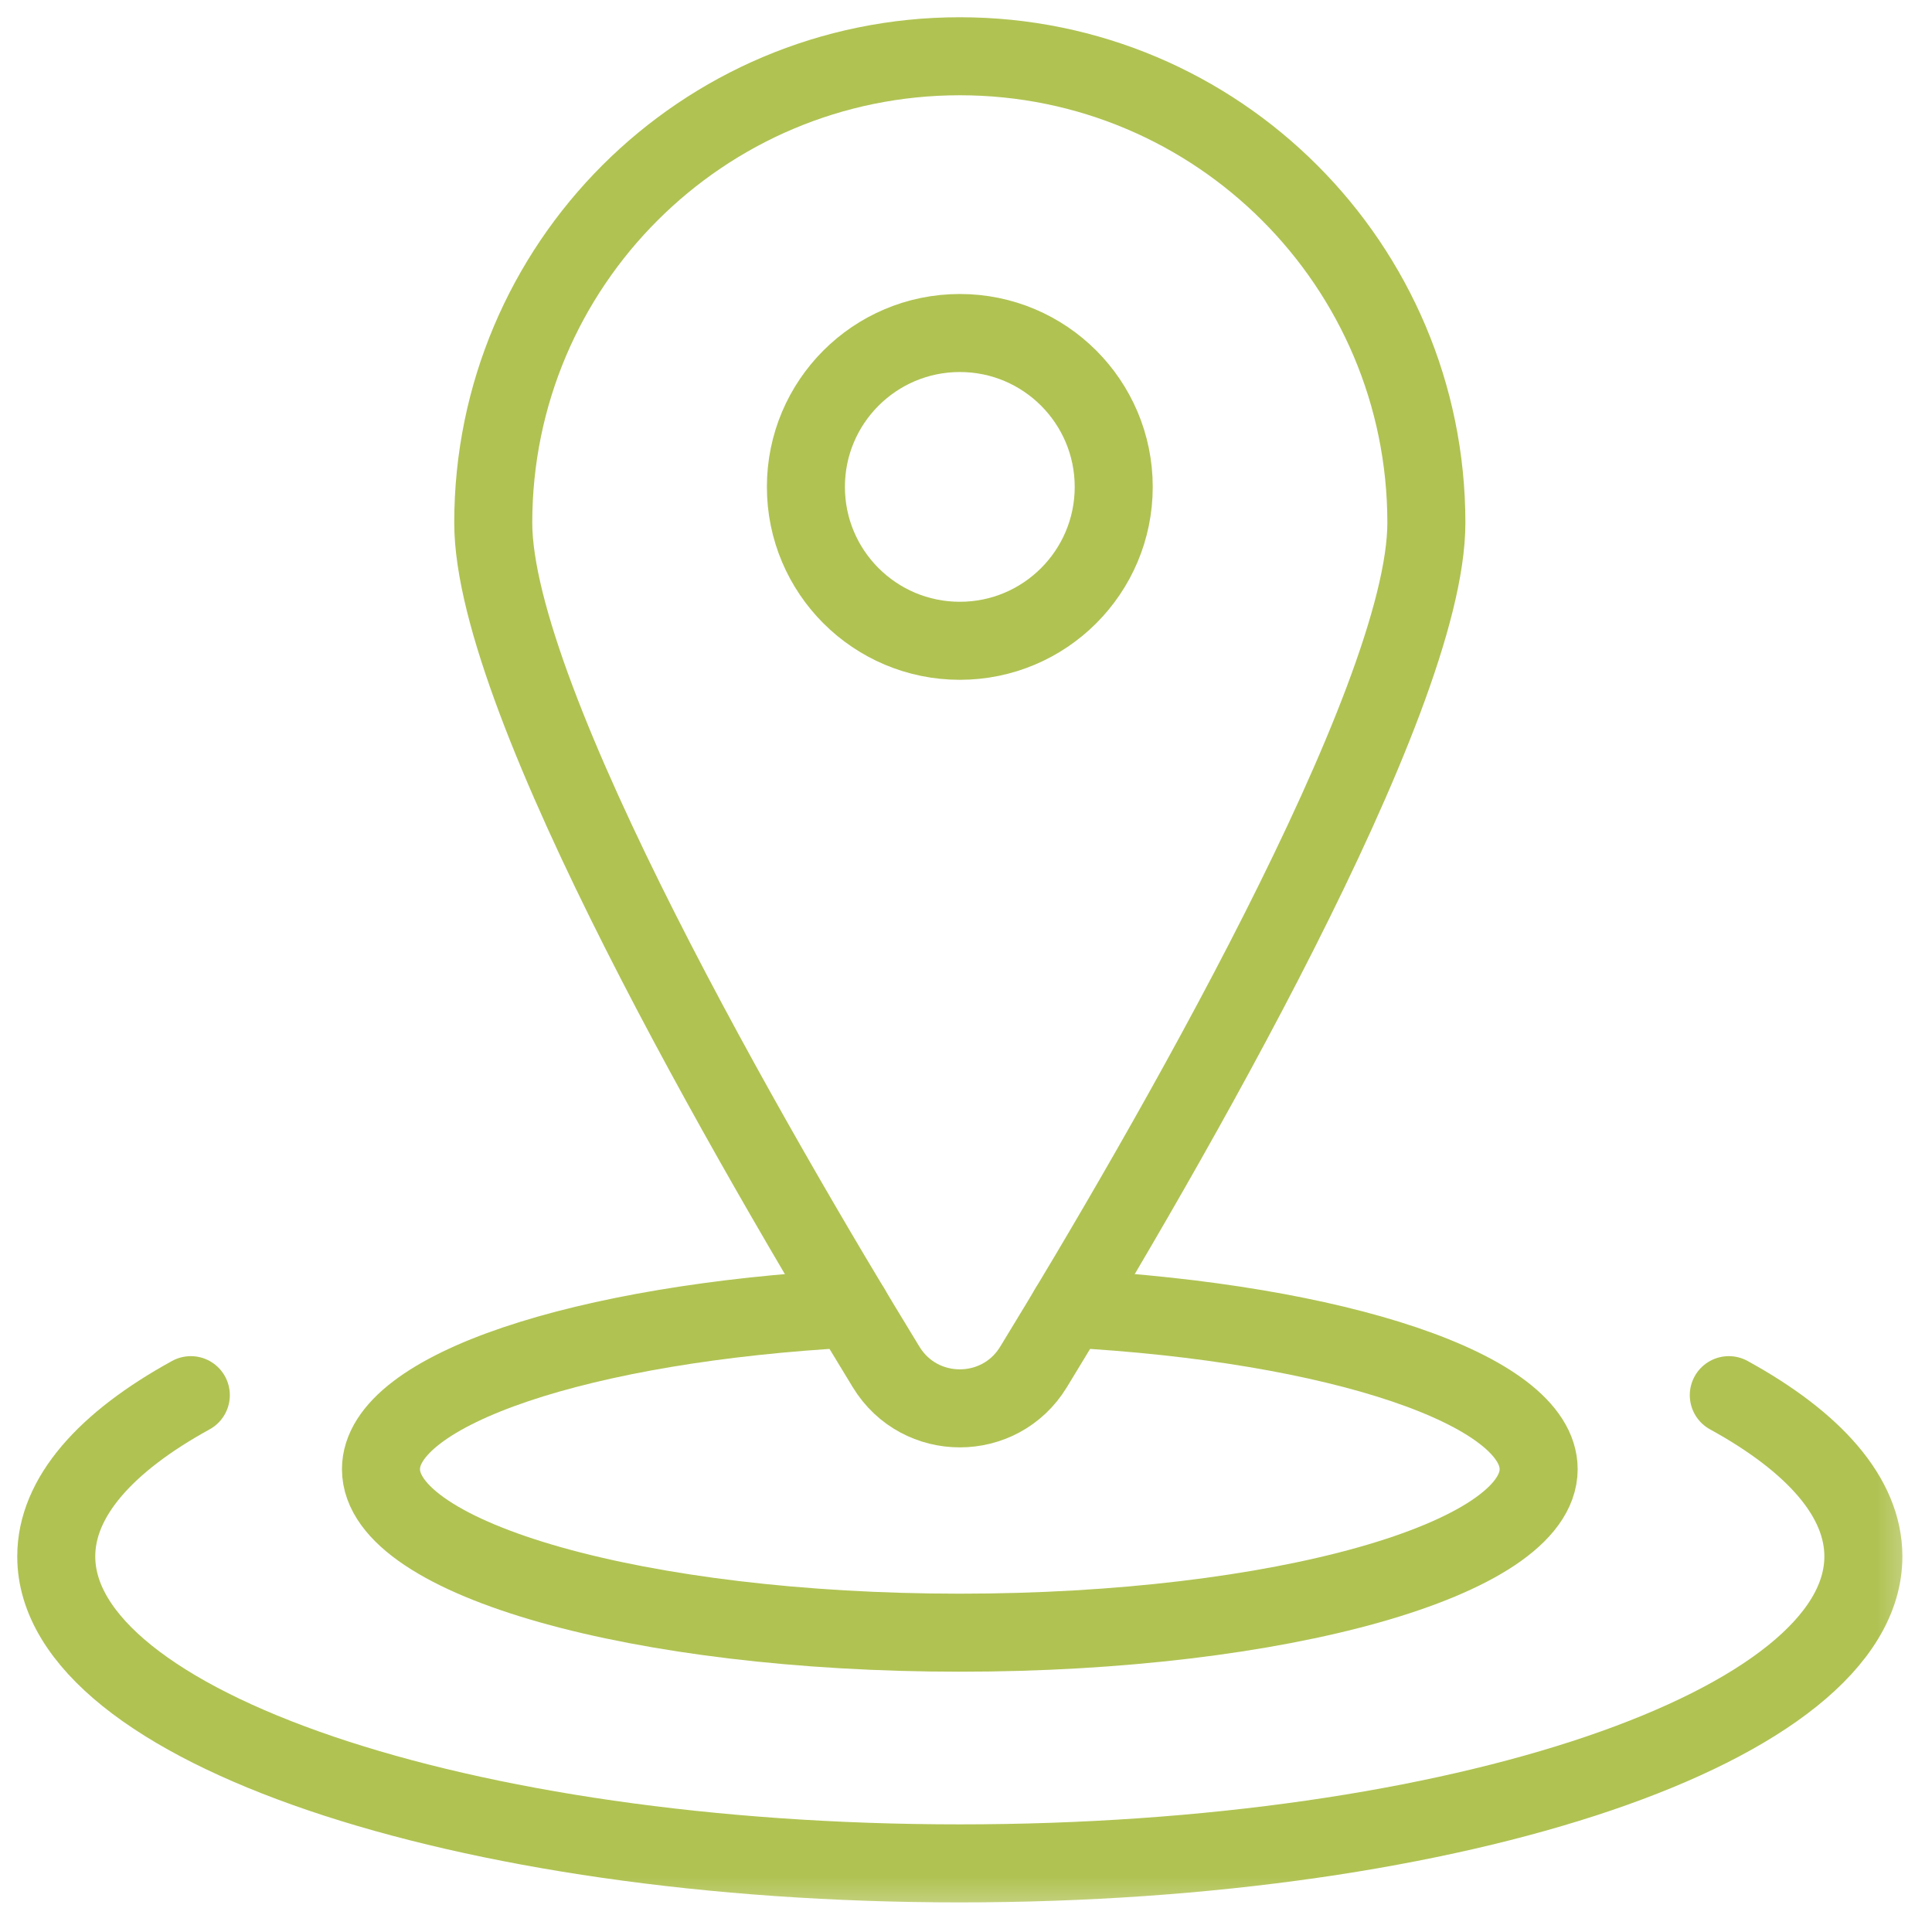 <svg width="52" height="52" viewBox="0 0 52 52" fill="none" xmlns="http://www.w3.org/2000/svg">
<mask id="mask0_32_1075" style="mask-type:luminance" maskUnits="userSpaceOnUse" x="0" y="0" width="52" height="52">
<path d="M50.617 50.617V1.05H1.05V50.617H50.617Z" fill="white" stroke="white" stroke-width="2.1"/>
</mask>
<g mask="url(#mask0_32_1075)">
<path d="M28.769 35.22C35.97 35.608 41.413 37.396 41.413 39.543C41.413 41.974 34.438 43.944 25.834 43.944C17.229 43.944 10.254 41.974 10.254 39.543C10.254 37.396 15.697 35.608 22.898 35.22" stroke="#B0C252" stroke-width="2.1" stroke-miterlimit="10" stroke-linecap="round" stroke-linejoin="round"/>
<path d="M5.136 37.551C2.84 38.812 1.514 40.299 1.514 41.891C1.514 46.454 12.402 50.153 25.833 50.153C39.265 50.153 50.153 46.454 50.153 41.891C50.153 40.299 48.827 38.812 46.531 37.551" stroke="#B0C252" stroke-width="2.1" stroke-miterlimit="10" stroke-linecap="round" stroke-linejoin="round"/>
<path d="M25.834 17.247C23.546 17.247 21.691 15.393 21.691 13.105C21.691 10.818 23.546 8.963 25.834 8.963C28.121 8.963 29.976 10.818 29.976 13.105C29.976 15.393 28.121 17.247 25.834 17.247ZM25.834 1.514C18.898 1.514 13.276 7.136 13.276 14.071C13.276 18.887 20.312 31.004 23.851 36.794C24.757 38.277 26.91 38.277 27.816 36.794C31.355 31.004 38.391 18.887 38.391 14.071C38.391 7.136 32.769 1.514 25.834 1.514Z" stroke="#B0C252" stroke-width="2.1" stroke-miterlimit="10" stroke-linecap="round" stroke-linejoin="round"/>
</g>
</svg>
